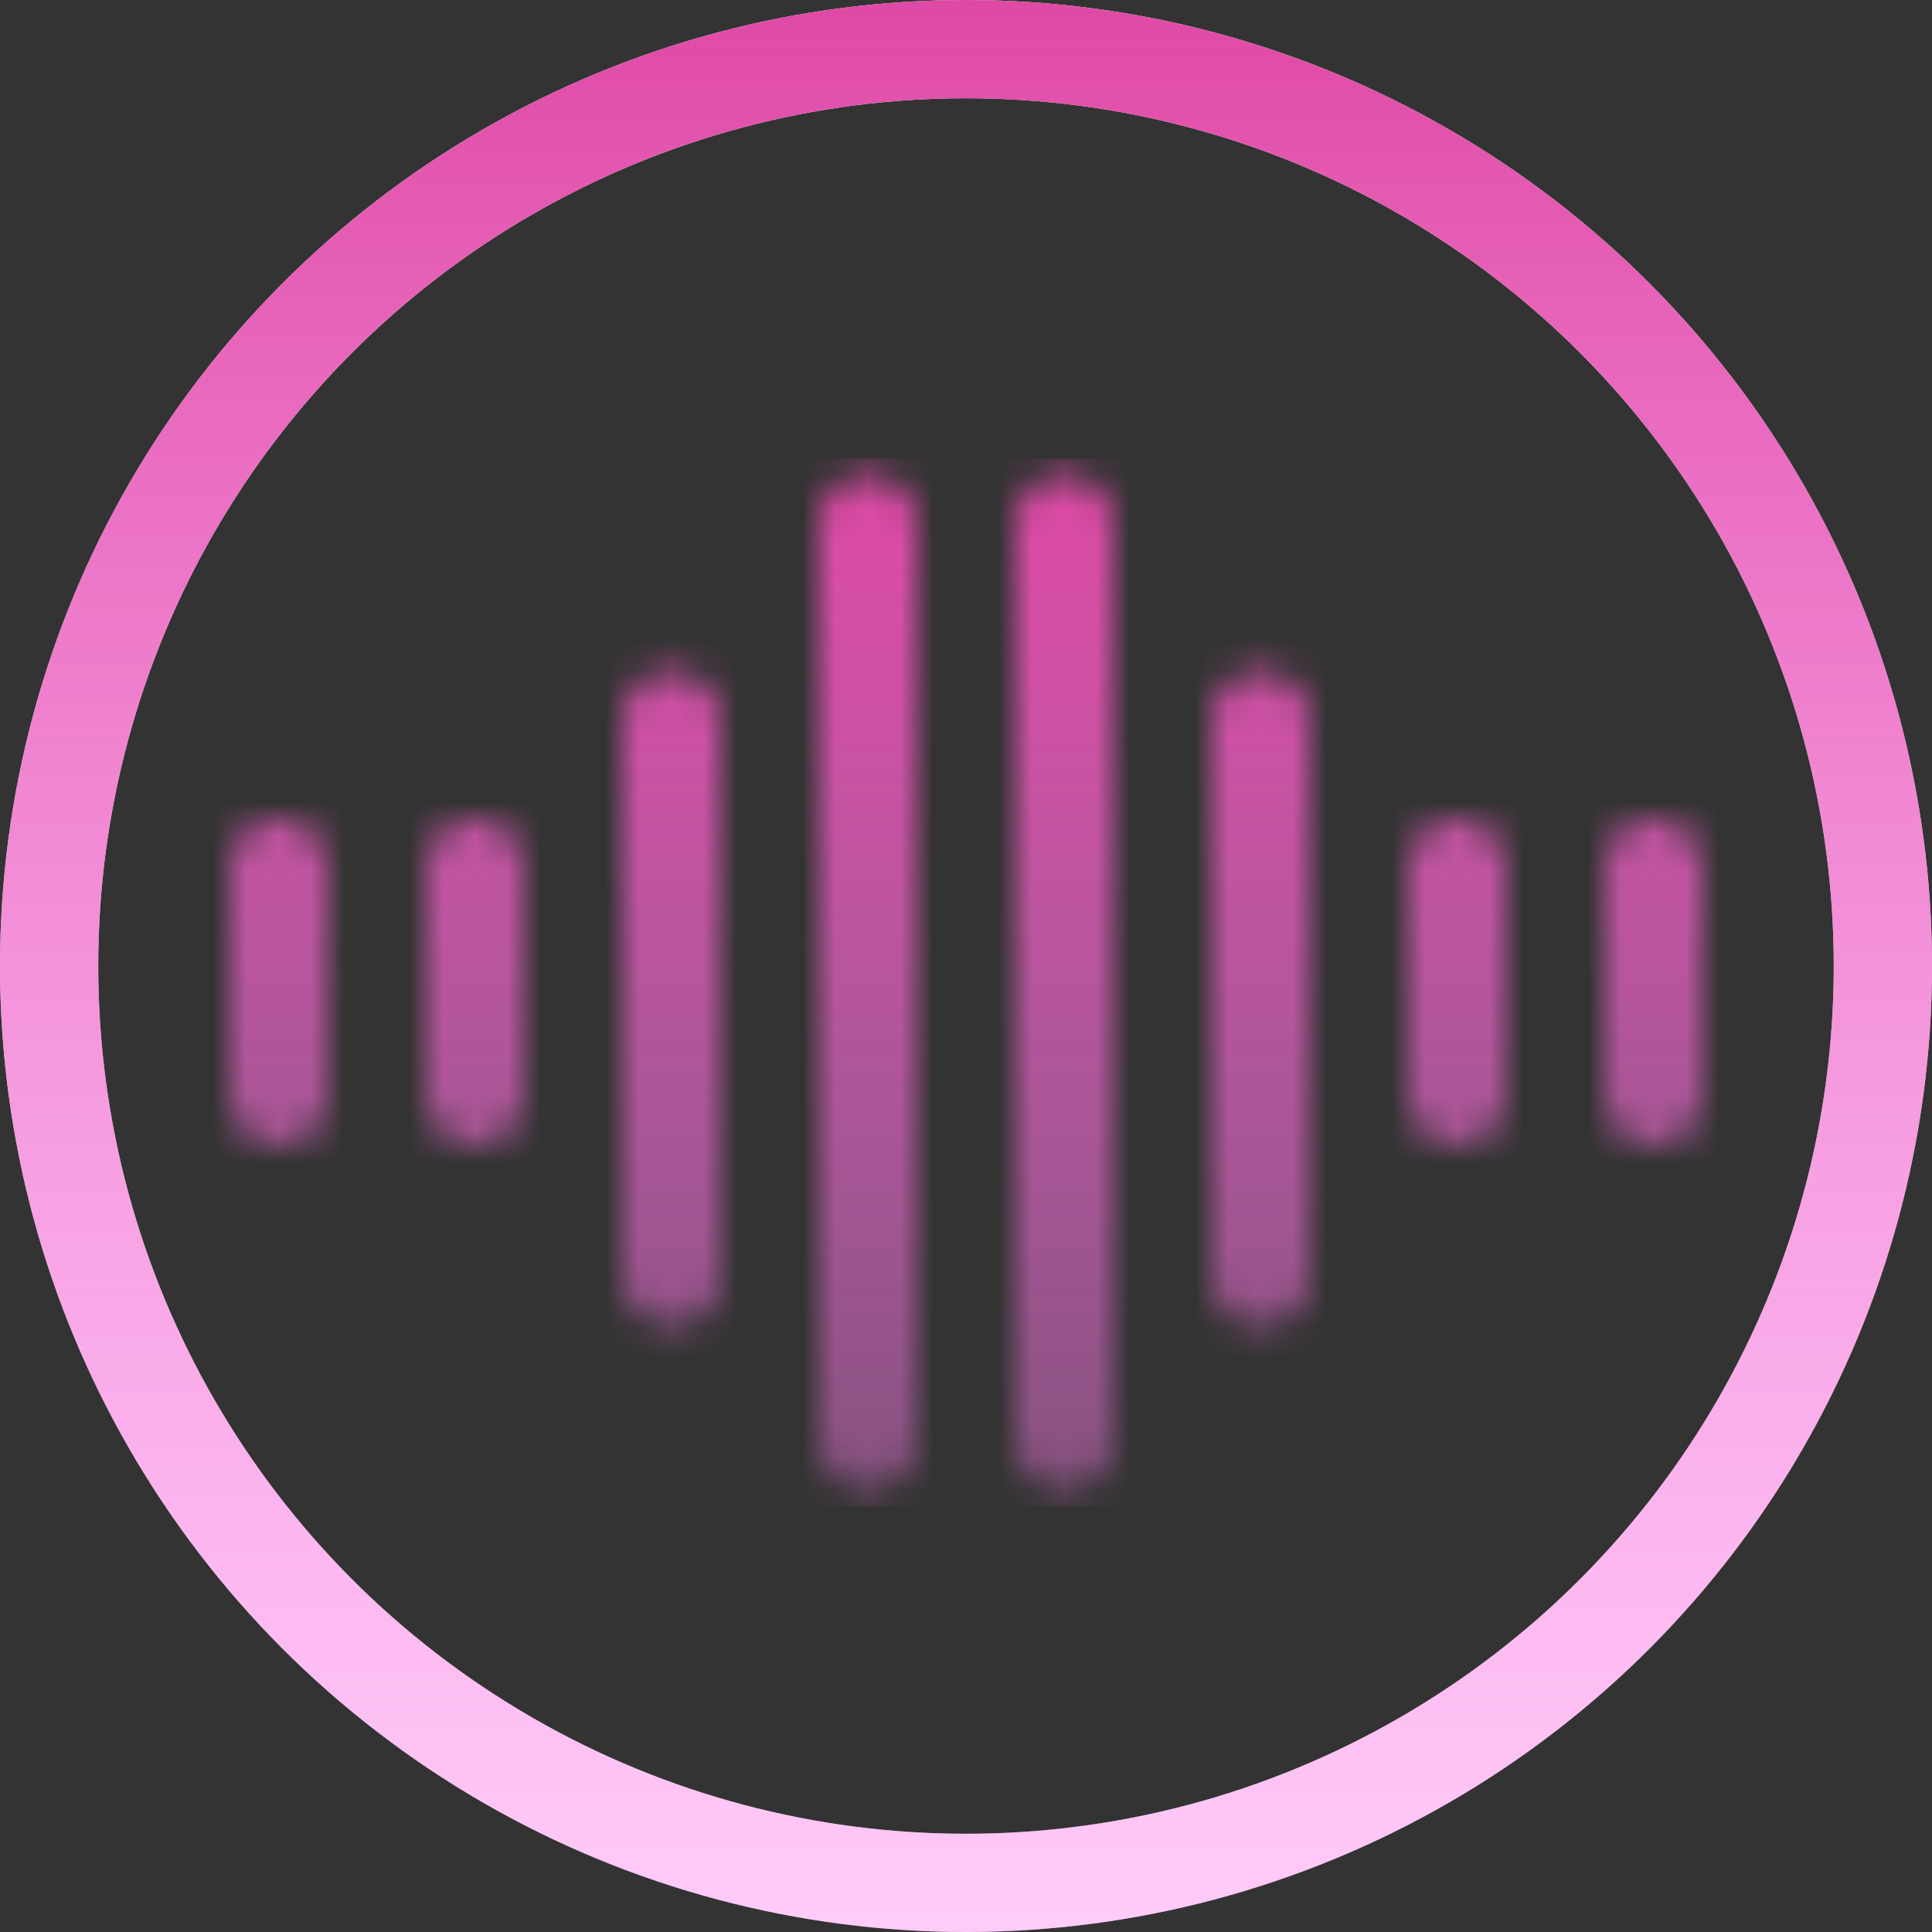 <svg width="59" height="59" viewBox="0 0 59 59" fill="none" xmlns="http://www.w3.org/2000/svg">
<rect x="0" y="0" width="59" height="59" fill="#333333" stroke="none"/>
<circle cx="29.5" cy="29.5" r="28" stroke="white" stroke-width="3"/>
<circle cx="29.5" cy="29.5" r="28" stroke="url(#paint0_linear)" stroke-width="3"/>
<mask id="mask0" mask-type="alpha" maskUnits="userSpaceOnUse" x="7" y="14" width="45" height="32">
<line x1="8.5" y1="26.5" x2="8.5" y2="33.5" stroke="black" stroke-width="3" stroke-linecap="round" stroke-linejoin="round"/>
<line x1="50.5" y1="26.5" x2="50.5" y2="33.5" stroke="black" stroke-width="3" stroke-linecap="round" stroke-linejoin="round"/>
<path d="M14.5 26.5V33.5" stroke="black" stroke-width="3" stroke-linecap="round" stroke-linejoin="round"/>
<path d="M20.5 22V39" stroke="black" stroke-width="3" stroke-linecap="round" stroke-linejoin="round"/>
<path d="M26.5 16V44" stroke="black" stroke-width="3" stroke-linecap="round" stroke-linejoin="round"/>
<path d="M32.5 16V44" stroke="black" stroke-width="3" stroke-linecap="round" stroke-linejoin="round"/>
<path d="M38.5 22V39" stroke="black" stroke-width="3" stroke-linecap="round" stroke-linejoin="round"/>
<path d="M44.5 26.5V33.5" stroke="black" stroke-width="3" stroke-linecap="round" stroke-linejoin="round"/>
</mask>
<g mask="url(#mask0)">
<rect x="5" y="14" width="50" height="32" fill="url(#paint1_linear)"/>
</g>
<defs>
<linearGradient id="paint0_linear" x1="29.5" y1="0" x2="29.5" y2="59" gradientUnits="userSpaceOnUse">
<stop stop-color="#DF49A6"/>
<stop offset="1" stop-color="#FF7EEE" stop-opacity="0.4"/>
</linearGradient>
<linearGradient id="paint1_linear" x1="30" y1="14" x2="30" y2="46" gradientUnits="userSpaceOnUse">
<stop stop-color="#DF49A6"/>
<stop offset="1" stop-color="#FF7EEE" stop-opacity="0.4"/>
</linearGradient>
</defs>
</svg>
